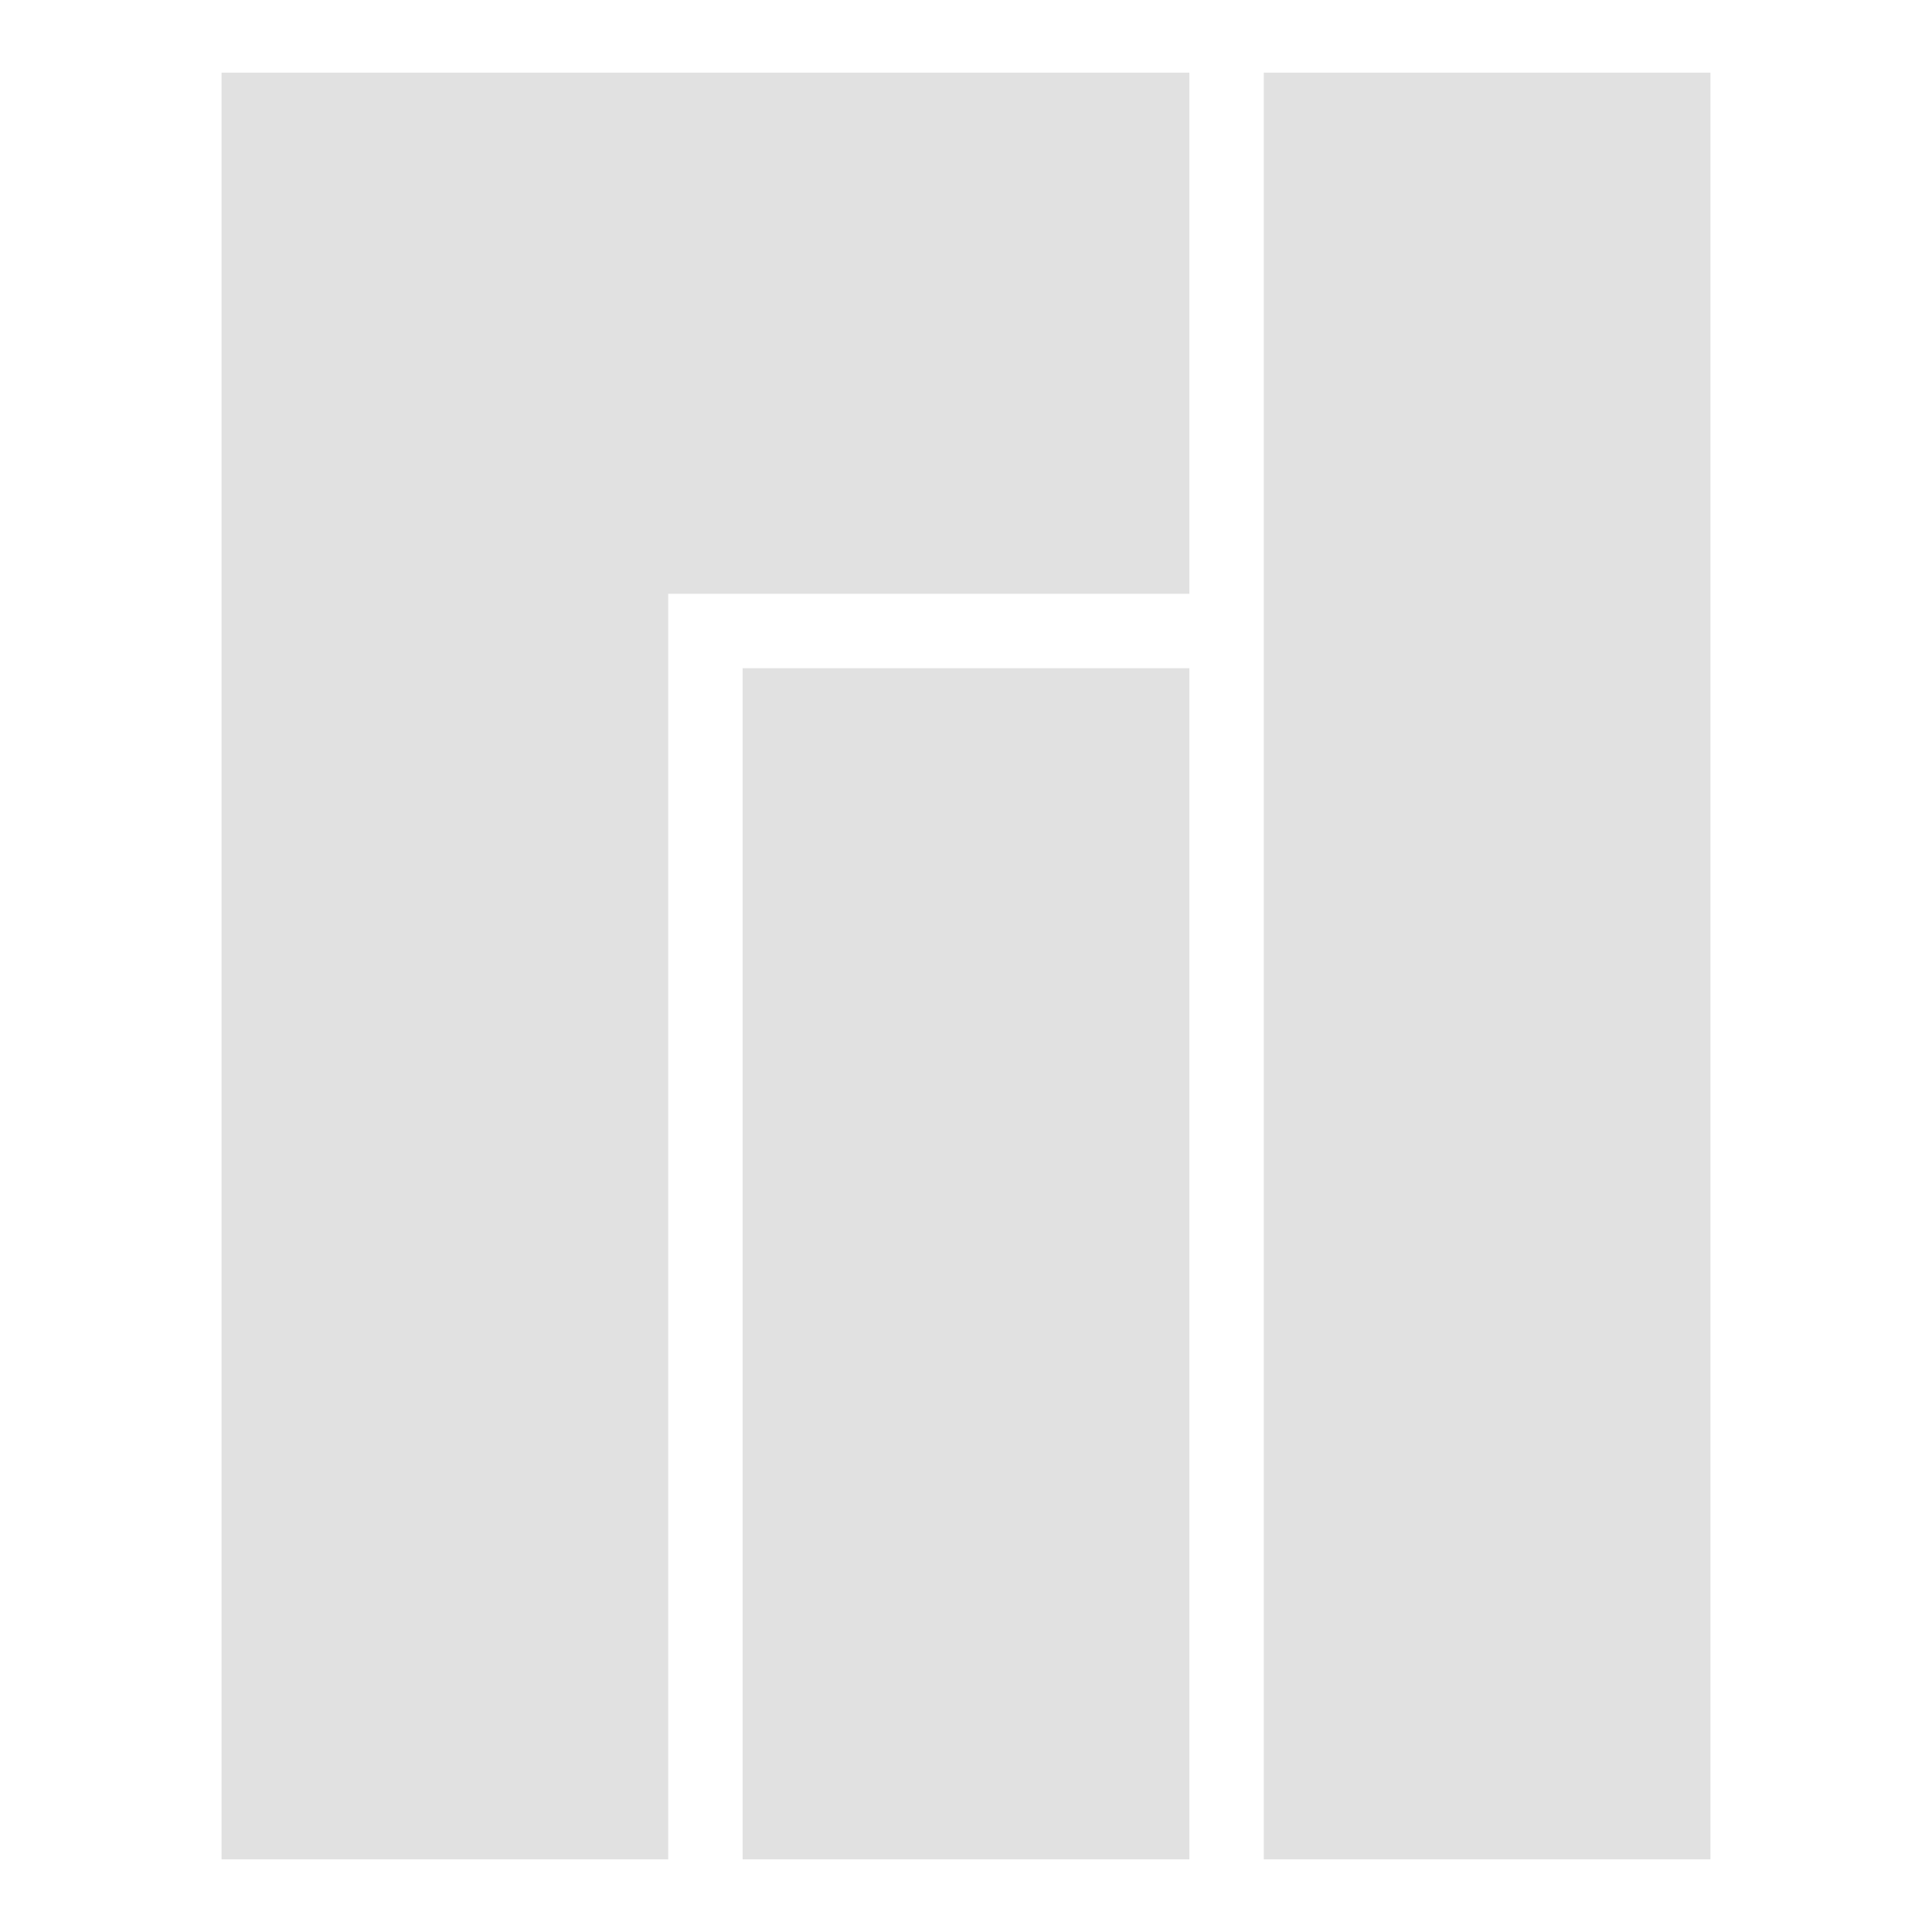 <?xml version="1.0" encoding="UTF-8" standalone="no"?>
<!-- Generator: Adobe Illustrator 19.1.1, SVG Export Plug-In . SVG Version: 6.00 Build 0)  -->

<svg
   xmlns:dc="http://purl.org/dc/elements/1.1/"
   xmlns:cc="http://creativecommons.org/ns#"
   xmlns:rdf="http://www.w3.org/1999/02/22-rdf-syntax-ns#"
   xmlns:svg="http://www.w3.org/2000/svg"
   xmlns="http://www.w3.org/2000/svg"
   xmlns:xlink="http://www.w3.org/1999/xlink"
   xmlns:sodipodi="http://sodipodi.sourceforge.net/DTD/sodipodi-0.dtd"
   xmlns:inkscape="http://www.inkscape.org/namespaces/inkscape"
   version="1.1"
   id="Layer_1"
   x="0px"
   y="0px"
   viewBox="0 0 42.667 42.667"
   style="fill:#16a085"
   xml:space="preserve"
   width="128"
   height="128"
   sodipodi:docname="kde.svg"
   inkscape:version="0.92.4 5da689c313, 2019-01-14"><defs
   id="defs7"><linearGradient
     id="linearGradient28799-4"><stop
       style="stop-color:#fefefc;stop-opacity:1;"
       offset="0"
       id="stop28801-13" /><stop
       id="stop28807-8"
       offset="0.757"
       style="stop-color:#fefefc;stop-opacity:1" /><stop
       style="stop-color:#d4d4d4;stop-opacity:1"
       offset="1"
       id="stop28803-8" /></linearGradient><radialGradient
     inkscape:collect="always"
     xlink:href="#linearGradient28799-4"
     id="radialGradient29032"
     gradientUnits="userSpaceOnUse"
     gradientTransform="matrix(1.086,-0.034,0.039,1.248,-154.542,-26.543)"
     cx="223.196"
     cy="137.661"
     fx="223.196"
     fy="137.661"
     r="14.572" /><radialGradient
     inkscape:collect="always"
     xlink:href="#linearGradient28799-4"
     id="radialGradient29648"
     gradientUnits="userSpaceOnUse"
     gradientTransform="matrix(0.815,-0.034,0.03,1.248,-129.437,-26.543)"
     cx="223.196"
     cy="137.661"
     fx="223.196"
     fy="137.661"
     r="14.572" /><linearGradient
     id="linearGradient14392-7"
     inkscape:collect="always"><stop
       id="stop14394-8"
       offset="0"
       style="stop-color:#3e2a06;stop-opacity:1" /><stop
       id="stop14396-6"
       offset="1"
       style="stop-color:#ad780a;stop-opacity:1" /></linearGradient><linearGradient
     y2="293.585"
     x2="490.122"
     y1="371.544"
     x1="442.039"
     gradientTransform="matrix(0.875,0,0,0.811,60.367,62.587)"
     gradientUnits="userSpaceOnUse"
     id="linearGradient14477"
     xlink:href="#linearGradient14392-7"
     inkscape:collect="always" /><linearGradient
     y2="293.585"
     x2="490.122"
     y1="371.544"
     x1="442.039"
     gradientTransform="translate(4e-6,9.6185359e-6)"
     gradientUnits="userSpaceOnUse"
     id="linearGradient14485"
     xlink:href="#linearGradient14392-7"
     inkscape:collect="always" /><clipPath
     id="clipPath14186-9"
     clipPathUnits="userSpaceOnUse"><path
       style="fill:#402c07;fill-opacity:1;stroke:none"
       d="m 137.577,281.019 c 1.599,-0.663 3.398,-0.784 5.101,-0.47 1.703,0.314 3.311,1.049 4.743,2.022 2.864,1.946 4.988,4.778 7.023,7.58 4.672,6.434 9.169,13.002 13.245,19.829 3.306,5.538 6.344,11.257 10.164,16.453 2.494,3.392 5.307,6.539 7.813,9.922 2.506,3.383 4.728,7.056 5.839,11.117 1.444,5.277 0.885,11.093 -1.627,15.953 -1.767,3.419 -4.476,6.352 -7.772,8.339 -3.296,1.987 -7.171,3.014 -11.016,2.87 -6.114,-0.229 -11.699,-3.285 -17.384,-5.549 -11.581,-4.612 -24.16,-6.059 -36.097,-9.652 -3.669,-1.104 -7.276,-2.411 -10.97,-3.426 -1.641,-0.451 -3.309,-0.848 -4.859,-1.551 -1.55,-0.703 -3,-1.749 -3.862,-3.217 -0.666,-1.134 -0.948,-2.47 -0.93,-3.786 0.018,-1.316 0.326,-2.615 0.774,-3.852 0.896,-2.474 2.343,-4.714 3.32,-7.157 1.595,-3.989 1.882,-8.388 1.667,-12.679 -0.215,-4.291 -0.911,-8.545 -1.205,-12.831 -0.131,-1.914 -0.181,-3.853 0.185,-5.736 0.365,-1.883 1.176,-3.725 2.558,-5.055 1.274,-1.227 2.965,-1.955 4.696,-2.317 1.732,-0.361 3.515,-0.377 5.284,-0.338 1.768,0.04 3.541,0.134 5.304,-0.011 1.763,-0.145 3.533,-0.541 5.069,-1.418 1.46,-0.834 2.654,-2.075 3.644,-3.434 0.989,-1.36 1.789,-2.846 2.609,-4.314 0.82,-1.468 1.668,-2.932 2.742,-4.226 1.073,-1.295 2.389,-2.423 3.943,-3.067"
       id="path14188-1"
       inkscape:connector-curvature="0"
       sodipodi:nodetypes="ssssssssssssssss"
       inkscape:original-d="m 137.57703,281.0191 c 6.32494,-1.3585 11.99755,4.87308 16.86679,9.13228 6.42572,5.62067 -8.54781,26.01622 13.24488,19.8293 5.86081,-1.66388 6.89528,11.31183 10.16415,16.45304 4.09971,6.44793 11.58575,13.6827 13.65231,21.03883 1.58383,5.63779 1.34339,10.90606 -1.62666,15.95302 -3.57124,6.06857 -11.7907,10.42929 -18.78877,11.20919 -5.73056,0.63864 -11.87822,-3.8351 -17.38362,-5.54906 -12.31617,-3.83432 -23.77946,-5.82074 -36.09666,-9.65174 -2.50091,-0.77785 -8.28361,-2.638 -10.96988,-3.42629 -4.51043,-1.3236 -6.46556,-0.99271 -8.72046,-4.76819 -2.68251,-4.49147 0.68051,-9.72669 3.16379,-14.79408 4.06995,-8.30524 1.91195,-17.82603 0.46203,-25.51057 -0.92235,-4.8884 -0.66071,-7.92707 2.7425,-10.79139 4.99476,-4.20385 14.53027,-1.53186 20.35272,-4.08305 5.82246,-2.55119 6.66365,-13.6939 12.93688,-15.04129 z" /></clipPath><inkscape:path-effect
     effect="spiro"
     id="path-effect4669-1"
     is_visible="true" /><inkscape:path-effect
     effect="spiro"
     id="path-effect4669-4-3"
     is_visible="true" /><inkscape:path-effect
     is_visible="true"
     id="path-effect14972-2-2"
     effect="spiro" /><inkscape:path-effect
     is_visible="true"
     id="path-effect15017-9"
     effect="spiro" /><clipPath
     id="clipPath15031-3"
     clipPathUnits="userSpaceOnUse"><path
       sodipodi:nodetypes="czzzzzzzzzzzzzzzszzzzzc"
       inkscape:original-d="m 248.06066,184.61218 c 0,0 -5.10626,6.34527 -7.89695,10.24696 -2.7907,3.9017 -5.73652,6.64881 -8.58729,10.75139 -2.85076,4.10259 -7.36482,9.43164 -9.44912,13.93045 -2.08429,4.49881 -2.32047,9.0356 -4.26498,13.84932 -1.94451,4.81371 -3.70129,10.64183 -5.97071,15.33612 -2.26943,4.69429 -5.37093,9.68473 -6.93891,13.53553 -1.56799,3.8508 -3.81119,5.72384 -4.10782,10.22071 -0.29663,4.49686 -0.57747,8.31749 3.77151,16.77227 4.34898,8.45478 17.23626,22.00721 24.24176,27.92472 7.00549,5.9175 9.39133,7.22492 14.60245,8.52595 5.21112,1.30104 13.85627,2.9981 16.72874,-1.2702 2.87246,-4.26829 2.27191,-5.96483 -0.74863,-10.66616 -3.02055,-4.70132 -4.82469,-5.30209 -9.79642,-9.57343 -4.97172,-4.27133 -18.63696,-14.87266 -22.68212,-19.23996 -4.04516,-4.36729 -7.10731,-3.41164 -5.53019,-6.28412 1.57712,-2.87249 -2.20738,-4.00856 -2.65783,-7.69253 -0.76361,-6.24511 0.9436,-18.71046 1.45958,-22.13343 0.51598,-3.42296 1.22371,-2.92446 3.51815,-8.03965 2.29444,-5.11519 4.12424,-8.62435 7.04933,-13.46723 2.92509,-4.84289 8.62493,-10.12787 11.15147,-15.27803 2.52654,-5.15017 3.50393,-10.72068 4.36185,-15.31831 0.85792,-4.59763 1.74613,-12.13037 1.74613,-12.13037 z"
       inkscape:connector-curvature="0"
       id="path15033-2"
       d="m 248.061,184.612 c 0,0 -5.106,6.345 -7.897,10.247 -2.791,3.902 -5.737,6.649 -8.587,10.751 -2.851,4.103 -7.365,9.432 -9.449,13.93 -2.084,4.499 -2.32,9.036 -4.265,13.849 -1.945,4.814 -3.701,10.642 -5.971,15.336 -2.269,4.694 -5.371,9.685 -6.939,13.536 -1.568,3.851 -3.811,5.724 -4.108,10.221 -0.297,4.497 -0.577,8.317 3.772,16.772 4.349,8.455 17.236,22.007 24.242,27.925 7.005,5.918 9.391,7.225 14.602,8.526 5.211,1.301 13.856,2.998 16.729,-1.27 2.872,-4.268 2.272,-5.965 -0.749,-10.666 -3.021,-4.701 -4.825,-5.302 -9.796,-9.573 -4.972,-4.271 -18.637,-14.873 -22.682,-19.24 -4.045,-4.367 -7.107,-3.412 -5.53,-6.284 1.577,-2.872 -2.207,-4.009 -2.658,-7.693 -0.764,-6.245 0.944,-18.71 1.46,-22.133 0.516,-3.423 1.224,-2.924 3.518,-8.04 2.294,-5.115 4.124,-8.624 7.049,-13.467 2.925,-4.843 8.625,-10.128 11.151,-15.278 2.527,-5.15 3.504,-10.721 4.362,-15.318 0.858,-4.598 1.746,-12.13 1.746,-12.13 z"
       style="fill:none;stroke:#729fcf;stroke-width:0.125;stroke-linecap:butt;stroke-linejoin:miter;stroke-miterlimit:4;stroke-opacity:1;stroke-dasharray:none" /></clipPath><inkscape:path-effect
     effect="spiro"
     id="path-effect29716-6-1"
     is_visible="true" /><clipPath
     id="clipPath14822-9"
     clipPathUnits="userSpaceOnUse"><path
       style="fill:none;stroke:#ce5c00;stroke-width:1px;stroke-linecap:butt;stroke-linejoin:miter;stroke-opacity:1"
       inkscape:original-d="m 386.1875,285.32775 c -2.36571,-3.81321 -7.59294,-4.9003 -11.805,-6.41698 -2.08672,-0.75138 -4.32322,-1.04333 -6.52782,-1.27734 -2.27612,-0.2416 -4.71593,-0.91505 -6.8653,-0.1253 -3.64566,1.33955 -7.24986,3.80684 -8.75671,7.70871 -1.13743,2.94527 -1.80122,7.05909 -1.65394,10.40316 0.13075,2.96891 0.9633,5.07273 2.60877,7.33912 1.08803,1.49859 3.40096,2.67896 5.43398,3.22092 3.49923,0.93284 7.37483,0.82779 10.86038,-0.1553 5.98587,-2.2615 11.09272,-5.76885 14.33034,-10.77903 1.07459,-1.67639 2.15539,-3.45031 2.5532,-5.4034 0.30053,-1.4755 0.61519,-3.23621 -0.1779,-4.51456 z"
       id="path14824-1"
       d="m 386.188,285.328 c -0.405,-1.104 -1.118,-2.082 -1.991,-2.87 -0.872,-0.788 -1.9,-1.392 -2.983,-1.852 -2.165,-0.919 -4.521,-1.261 -6.832,-1.696 -2.179,-0.409 -4.342,-0.906 -6.528,-1.277 -2.271,-0.386 -4.618,-0.632 -6.865,-0.125 -1.966,0.443 -3.784,1.459 -5.272,2.819 -1.487,1.36 -2.649,3.056 -3.485,4.89 -1.472,3.23 -1.935,6.865 -1.654,10.403 0.209,2.633 0.875,5.346 2.609,7.339 1.401,1.611 3.387,2.615 5.434,3.221 3.525,1.043 7.367,0.988 10.86,-0.155 5.767,-1.931 10.876,-5.774 14.33,-10.779 1.139,-1.65 2.112,-3.448 2.553,-5.403 0.336,-1.49 0.348,-3.081 -0.178,-4.515"
       inkscape:connector-curvature="0"
       sodipodi:nodetypes="aaaasssaccaa" /></clipPath><clipPath
     id="clipPath14822-2-4"
     clipPathUnits="userSpaceOnUse"><path
       style="fill:none;stroke:#ce5c00;stroke-width:1px;stroke-linecap:butt;stroke-linejoin:miter;stroke-opacity:1"
       inkscape:original-d="m 386.1875,285.32775 c -2.36571,-3.81321 -7.59294,-4.9003 -11.805,-6.41698 -2.08672,-0.75138 -4.32322,-1.04333 -6.52782,-1.27734 -2.27612,-0.2416 -4.71593,-0.91505 -6.8653,-0.1253 -3.64566,1.33955 -7.24986,3.80684 -8.75671,7.70871 -1.13743,2.94527 -1.80122,7.05909 -1.65394,10.40316 0.13075,2.96891 0.9633,5.07273 2.60877,7.33912 1.08803,1.49859 3.40096,2.67896 5.43398,3.22092 3.49923,0.93284 7.37483,0.82779 10.86038,-0.1553 5.98587,-2.2615 11.09272,-5.76885 14.33034,-10.77903 1.07459,-1.67639 2.15539,-3.45031 2.5532,-5.4034 0.30053,-1.4755 0.61519,-3.23621 -0.1779,-4.51456 z"
       id="path14824-6-5"
       d="m 386.188,285.328 c -0.405,-1.104 -1.118,-2.082 -1.991,-2.87 -0.872,-0.788 -1.9,-1.392 -2.983,-1.852 -2.165,-0.919 -4.521,-1.261 -6.832,-1.696 -2.179,-0.409 -4.342,-0.906 -6.528,-1.277 -2.271,-0.386 -4.618,-0.632 -6.865,-0.125 -1.966,0.443 -3.784,1.459 -5.272,2.819 -1.487,1.36 -2.649,3.056 -3.485,4.89 -1.472,3.23 -1.935,6.865 -1.654,10.403 0.209,2.633 0.875,5.346 2.609,7.339 1.401,1.611 3.387,2.615 5.434,3.221 3.525,1.043 7.367,0.988 10.86,-0.155 5.767,-1.931 10.876,-5.774 14.33,-10.779 1.139,-1.65 2.112,-3.448 2.553,-5.403 0.336,-1.49 0.348,-3.081 -0.178,-4.515"
       inkscape:connector-curvature="0"
       sodipodi:nodetypes="aaaasssaccaa" /></clipPath><linearGradient
     id="linearGradient14518-6"><stop
       style="stop-color:#110800;stop-opacity:1;"
       offset="0"
       id="stop14540-0" /><stop
       id="stop14542-5"
       offset="0.591"
       style="stop-color:#a65a00;stop-opacity:0.8;" /><stop
       id="stop14522-4"
       offset="1"
       style="stop-color:#ff921e;stop-opacity:0;" /></linearGradient><inkscape:path-effect
     effect="spiro"
     id="path-effect29716-0-0"
     is_visible="true" /><inkscape:path-effect
     effect="spiro"
     id="path-effect29716-0-8-3"
     is_visible="true" /><inkscape:path-effect
     is_visible="true"
     id="path-effect14300-7"
     effect="spiro" /><clipPath
     id="clipPath14489-3"
     clipPathUnits="userSpaceOnUse"><path
       inkscape:original-d="m 516.00562,331.8756 c 0.90859,1.59687 -1.57016,3.38773 -2.81579,4.73826 -2.74207,2.97299 -6.45099,4.90178 -9.89648,7.01985 -5.91373,3.63539 -12.61918,5.90302 -18.41964,9.71654 -3.88318,2.553 -7.32809,5.72221 -10.86016,8.74238 -3.0221,2.58411 -5.48201,5.87643 -8.83247,8.01771 -3.3519,2.1422 -7.0437,4.15414 -10.99061,4.6502 -4.78298,0.60114 -9.87221,-0.25577 -14.29898,-2.16416 -3.0947,-1.33413 -6.16113,-3.38144 -7.96301,-6.22931 -1.81288,-2.86525 -2.06093,-6.5375 -2.23266,-9.92375 -0.30734,-6.06031 1.36252,-12.0605 2.17848,-18.07349 0.67882,-5.00236 1.85312,-9.94325 2.26013,-14.97502 0.73946,-9.14185 -0.7797,-18.40771 0.3199,-27.51327 0.35468,-2.93704 -0.181,-6.65876 2.01238,-8.64398 2.0384,-1.84494 5.43058,-1.1212 8.17929,-1.06253 3.34492,0.0714 6.63224,0.95108 9.88917,1.71656 2.05612,0.48325 3.99816,1.41138 6.0722,1.81081 3.44031,0.66255 6.96573,1.06623 10.46739,0.95192 3.78516,-0.12356 7.43659,-1.79636 11.22363,-1.76474 1.55185,0.013 3.12359,0.28186 4.58649,0.79985 1.48266,0.52499 2.98786,1.20618 4.12281,2.29512 0.86547,0.83038 1.42933,1.95676 1.87872,3.06879 0.67163,1.66196 0.8942,3.4778 1.16703,5.24945 0.24238,1.57389 -0.1531,3.27141 0.41433,4.75933 1.83023,4.79924 5.57666,8.72712 9.22489,12.34277 1.74278,1.93455 4.03041,3.53404 6.16708,4.82839 2.26886,1.37444 4.3675,2.44991 5.46279,4.81597 0.65901,1.48517 -0.54371,3.76097 0.68307,4.82635 z"
       sodipodi:nodetypes="aaaaaaaaaaaaaaaaaaaaaaaacscaa"
       inkscape:connector-curvature="0"
       id="path14491-6"
       d="m 516.006,331.876 c 0.909,1.597 -1.57,3.388 -2.816,4.738 -2.742,2.973 -6.451,4.902 -9.896,7.02 -5.914,3.635 -12.619,5.903 -18.42,9.717 -3.883,2.553 -7.328,5.722 -10.86,8.742 -3.022,2.584 -5.482,5.876 -8.832,8.018 -3.352,2.142 -7.044,4.154 -10.991,4.65 -4.783,0.601 -9.872,-0.256 -14.299,-2.164 -3.095,-1.334 -6.161,-3.381 -7.963,-6.229 -1.813,-2.865 -2.061,-6.537 -2.233,-9.924 -0.307,-6.06 1.363,-12.06 2.178,-18.073 0.679,-5.002 1.853,-9.943 2.26,-14.975 0.739,-9.142 -0.78,-18.408 0.32,-27.513 0.355,-2.937 -0.181,-6.659 2.012,-8.644 2.038,-1.845 5.431,-1.121 8.179,-1.063 3.345,0.071 6.632,0.951 9.889,1.717 2.056,0.483 3.998,1.411 6.072,1.811 3.44,0.663 6.966,1.066 10.467,0.952 3.785,-0.124 7.437,-1.796 11.224,-1.765 1.552,0.013 3.124,0.282 4.586,0.8 1.483,0.525 2.988,1.206 4.123,2.295 0.865,0.83 1.429,1.957 1.879,3.069 0.672,1.662 0.894,3.478 1.167,5.249 0.242,1.574 -0.153,3.271 0.414,4.759 1.83,4.799 5.577,8.727 9.225,12.343 1.743,1.935 4.03,3.534 6.167,4.828 2.269,1.374 4.367,2.45 5.463,4.816 0.659,1.485 -0.544,3.761 0.683,4.826 z"
       style="fill:url(#linearGradient14485);fill-opacity:1;stroke:none" /></clipPath><inkscape:path-effect
     is_visible="true"
     id="path-effect14300-2-7"
     effect="spiro" /><clipPath
     id="clipPath14481-1"
     clipPathUnits="userSpaceOnUse"><path
       inkscape:original-d="m 516.00562,331.8756 c 0.90859,1.59687 -1.57016,3.38773 -2.81579,4.73826 -2.74207,2.97299 -6.45099,4.90178 -9.89648,7.01985 -5.91373,3.63539 -12.61918,5.90302 -18.41964,9.71654 -3.88318,2.553 -7.32809,5.72221 -10.86016,8.74238 -3.0221,2.58411 -5.48201,5.87643 -8.83247,8.01771 -3.3519,2.1422 -7.0437,4.15414 -10.99061,4.6502 -4.78298,0.60114 -9.87221,-0.25577 -14.29898,-2.16416 -3.0947,-1.33413 -6.16113,-3.38144 -7.96301,-6.22931 -1.81288,-2.86525 -2.06093,-6.5375 -2.23266,-9.92375 -0.30734,-6.06031 1.36252,-12.0605 2.17848,-18.07349 0.67882,-5.00236 1.85312,-9.94325 2.26013,-14.97502 0.73946,-9.14185 -0.7797,-18.40771 0.3199,-27.51327 0.35468,-2.93704 -0.181,-6.65876 2.01238,-8.64398 2.0384,-1.84494 5.43058,-1.1212 8.17929,-1.06253 3.34492,0.0714 6.63224,0.95108 9.88917,1.71656 2.05612,0.48325 3.99816,1.41138 6.0722,1.81081 3.44031,0.66255 6.96573,1.06623 10.46739,0.95192 3.78516,-0.12356 7.43659,-1.79636 11.22363,-1.76474 1.55185,0.013 3.12359,0.28186 4.58649,0.79985 1.48266,0.52499 2.98786,1.20618 4.12281,2.29512 0.86547,0.83038 1.42933,1.95676 1.87872,3.06879 0.67163,1.66196 0.8942,3.4778 1.16703,5.24945 0.24238,1.57389 -0.1531,3.27141 0.41433,4.75933 1.83023,4.79924 5.57666,8.72712 9.22489,12.34277 1.74278,1.93455 4.03041,3.53404 6.16708,4.82839 2.26886,1.37444 4.3675,2.44991 5.46279,4.81597 0.65901,1.48517 -0.54371,3.76097 0.68307,4.82635 z"
       sodipodi:nodetypes="aaaaaaaaaaaaaaaaaaaaaaaacscaa"
       inkscape:connector-curvature="0"
       id="path14483-3"
       d="m 516.006,331.876 c 0.909,1.597 -1.57,3.388 -2.816,4.738 -2.742,2.973 -6.451,4.902 -9.896,7.02 -5.914,3.635 -12.619,5.903 -18.42,9.717 -3.883,2.553 -7.328,5.722 -10.86,8.742 -3.022,2.584 -5.482,5.876 -8.832,8.018 -3.352,2.142 -7.044,4.154 -10.991,4.65 -4.783,0.601 -9.872,-0.256 -14.299,-2.164 -3.095,-1.334 -6.161,-3.381 -7.963,-6.229 -1.813,-2.865 -2.061,-6.537 -2.233,-9.924 -0.307,-6.06 1.363,-12.06 2.178,-18.073 0.679,-5.002 1.853,-9.943 2.26,-14.975 0.739,-9.142 -0.78,-18.408 0.32,-27.513 0.355,-2.937 -0.181,-6.659 2.012,-8.644 2.038,-1.845 5.431,-1.121 8.179,-1.063 3.345,0.071 6.632,0.951 9.889,1.717 2.056,0.483 3.998,1.411 6.072,1.811 3.44,0.663 6.966,1.066 10.467,0.952 3.785,-0.124 7.437,-1.796 11.224,-1.765 1.552,0.013 3.124,0.282 4.586,0.8 1.483,0.525 2.988,1.206 4.123,2.295 0.865,0.83 1.429,1.957 1.879,3.069 0.672,1.662 0.894,3.478 1.167,5.249 0.242,1.574 -0.153,3.271 0.414,4.759 1.83,4.799 5.577,8.727 9.225,12.343 1.743,1.935 4.03,3.534 6.167,4.828 2.269,1.374 4.367,2.45 5.463,4.816 0.659,1.485 -0.544,3.761 0.683,4.826 z"
       style="fill:url(#linearGradient14485);fill-opacity:1;stroke:none" /></clipPath><inkscape:path-effect
     is_visible="true"
     id="path-effect14300-2-2-0"
     effect="spiro" /><clipPath
     id="clipPath14473-5"
     clipPathUnits="userSpaceOnUse"><path
       inkscape:original-d="m 511.82669,331.89986 c 0.79493,1.29584 -1.37375,2.7491 -2.46357,3.84504 -2.39907,2.41255 -5.64405,3.97773 -8.65855,5.69652 -5.17399,2.95008 -11.04067,4.79023 -16.11556,7.88485 -3.39744,2.07173 -6.41144,4.64351 -9.50169,7.09434 -2.64407,2.09697 -4.79627,4.76865 -7.72763,6.50627 -2.93262,1.73837 -6.16262,3.37103 -9.61582,3.77358 -4.18468,0.48781 -8.63731,-0.20756 -12.51035,-1.75619 -2.70759,-1.08263 -5.39044,-2.744 -6.96693,-5.05501 -1.58611,-2.32511 -1.80313,-5.3051 -1.95338,-8.053 -0.2689,-4.91787 1.19208,-9.78694 1.90598,-14.66641 0.59391,-4.05935 1.62131,-8.06882 1.97741,-12.15204 0.64696,-7.4185 -0.68217,-14.93763 0.27989,-22.32668 0.31031,-2.38337 -0.15836,-5.4035 1.76065,-7.01448 1.78342,-1.49715 4.75128,-0.90984 7.15616,-0.86223 2.92651,0.0579 5.80263,0.77179 8.65215,1.39297 1.79893,0.39215 3.49804,1.14531 5.31265,1.46945 3.00996,0.53765 6.0944,0.86523 9.15804,0.77247 3.31168,-0.10027 6.50636,-1.45773 9.81969,-1.43207 1.35773,0.0105 2.73287,0.22873 4.01277,0.64907 1.2972,0.42602 2.61412,0.9788 3.6071,1.86246 0.75721,0.67384 1.25054,1.58789 1.64371,2.49029 0.58762,1.34866 0.78235,2.82219 1.02105,4.25986 0.21206,1.27719 -0.13395,2.65471 0.36251,3.86214 1.60129,3.89452 4.87908,7.08195 8.07096,10.016 1.52478,1.56986 3.52626,2.86783 5.39565,3.91818 1.98506,1.11534 3.82118,1.98807 4.77946,3.9081 0.57658,1.2052 -0.47569,3.05198 0.59763,3.91652 z"
       sodipodi:nodetypes="aaaaaaaaaaaaaaaaaaaaaaaacscaa"
       inkscape:connector-curvature="0"
       id="path14475-9"
       d="m 511.827,331.9 c 0.795,1.296 -1.374,2.749 -2.464,3.845 -2.399,2.413 -5.644,3.978 -8.659,5.697 -5.174,2.95 -11.041,4.79 -16.116,7.885 -3.397,2.072 -6.411,4.644 -9.502,7.094 -2.644,2.097 -4.796,4.769 -7.728,6.506 -2.933,1.738 -6.163,3.371 -9.616,3.774 -4.185,0.488 -8.637,-0.208 -12.51,-1.756 -2.708,-1.083 -5.39,-2.744 -6.967,-5.055 -1.586,-2.325 -1.803,-5.305 -1.953,-8.053 -0.269,-4.918 1.192,-9.787 1.906,-14.666 0.594,-4.059 1.621,-8.069 1.977,-12.152 0.647,-7.418 -0.682,-14.938 0.28,-22.327 0.31,-2.383 -0.158,-5.404 1.761,-7.014 1.783,-1.497 4.751,-0.91 7.156,-0.862 2.927,0.058 5.803,0.772 8.652,1.393 1.799,0.392 3.498,1.145 5.313,1.469 3.01,0.538 6.094,0.865 9.158,0.772 3.312,-0.1 6.506,-1.458 9.82,-1.432 1.358,0.011 2.733,0.229 4.013,0.649 1.297,0.426 2.614,0.979 3.607,1.862 0.757,0.674 1.251,1.588 1.644,2.49 0.588,1.349 0.782,2.822 1.021,4.26 0.212,1.277 -0.134,2.655 0.363,3.862 1.601,3.895 4.879,7.082 8.071,10.016 1.525,1.57 3.526,2.868 5.396,3.918 1.985,1.115 3.821,1.988 4.779,3.908 0.577,1.205 -0.476,3.052 0.598,3.917 z"
       style="fill:url(#linearGradient14477);fill-opacity:1;stroke:none" /></clipPath><inkscape:path-effect
     effect="spiro"
     id="path-effect4582-3"
     is_visible="true" /><inkscape:path-effect
     effect="spiro"
     id="path-effect4500-7"
     is_visible="true" /><clipPath
     id="clipPath14656-7"
     clipPathUnits="userSpaceOnUse"><path
       style="fill:none;stroke:#c17d11;stroke-width:1px;stroke-linecap:butt;stroke-linejoin:miter;stroke-opacity:1"
       inkscape:original-d="m 304.84727,225.44951 c 5.05628,5.63479 9.72833,12.47181 10.94319,20.00305 1.91724,11.88535 -4.97006,23.58228 -6.44591,35.53273 -0.57645,4.66766 -2.84839,9.7988 -0.93525,14.08107 1.10334,2.46967 3.76154,4.35176 6.36677,4.92292 5.08221,1.1142 11.95719,2.41291 15.20182,-3.54776 6.07775,-11.16533 10.5961,-26.78641 9.45943,-38.64224 -0.906,-9.44981 -3.86858,-18.61978 -7.74003,-27.40773 -2.817,-6.39442 -6.14704,-12.5833 -9.61753,-18.52016 -3.44146,-5.88721 -8.20051,-10.94245 -13.10336,-15.63502 -6.34842,-6.07614 -12.40311,-17.98386 -20.89399,-15.99204 -5.48499,1.28669 -7.45029,9.57719 -7.69578,15.30218 -0.17245,4.02188 2.46425,7.71677 4.46569,11.18873 2.26238,3.92465 5.10447,7.56255 8.38442,10.65407 3.43735,3.23988 8.4511,4.53927 11.61053,8.0602 z"
       id="path14658-9"
       d="m 304.847,225.45 c 6.016,4.923 9.777,12.317 10.943,20.003 1.825,12.031 -2.346,24.075 -6.446,35.533 -0.817,2.285 -1.64,4.59 -1.965,6.995 -0.325,2.405 -0.119,4.948 1.029,7.086 1.303,2.425 3.732,4.125 6.367,4.923 2.589,0.784 5.394,0.761 8.015,0.092 2.621,-0.669 5.061,-1.968 7.187,-3.64 5.48,-4.31 8.758,-10.986 10.01,-17.844 1.252,-6.858 0.639,-13.929 -0.551,-20.798 -1.623,-9.369 -4.309,-18.54 -7.74,-27.408 -2.518,-6.507 -5.468,-12.911 -9.618,-18.52 -4.046,-5.469 -9.162,-10.09 -13.103,-15.635 -2.732,-3.844 -4.9,-8.131 -8.192,-11.508 -1.646,-1.689 -3.577,-3.135 -5.77,-4.001 -2.193,-0.866 -4.664,-1.124 -6.933,-0.482 -1.505,0.426 -2.892,1.237 -4.038,2.301 -1.146,1.064 -2.053,2.376 -2.693,3.803 -1.28,2.853 -1.477,6.112 -0.965,9.198 0.661,3.983 2.444,7.693 4.466,11.189 2.274,3.932 4.918,7.719 8.384,10.654 3.599,3.047 7.962,5.074 11.611,8.06"
       inkscape:connector-curvature="0"
       sodipodi:nodetypes="aaaaassssaaaaaa" /></clipPath><inkscape:path-effect
     effect="spiro"
     id="path-effect29707-7-6"
     is_visible="true" /><inkscape:path-effect
     effect="spiro"
     id="path-effect29553-7"
     is_visible="true" /><clipPath
     clipPathUnits="userSpaceOnUse"
     id="clipPath29644-8"><path
       style="fill:url(#radialGradient29648);fill-opacity:1;stroke:none"
       d="m 54.232,122.362 c -3.792,4.789 -8.518,11.691 -8.193,17.25 0.325,5.559 3.86,13.935 8.375,16 4.515,2.065 5.754,0.013 8.329,-2.5 2.575,-2.512 3.859,-7.348 4.006,-12.25 0.147,-4.902 -3.035,-11.919 -5.439,-15.25 -2.403,-3.331 -3.287,-8.039 -7.079,-3.25 z"
       id="path29646-8"
       inkscape:original-d="m 54.232441,122.36218 c -3.79199,4.78949 -8.5176,11.69104 -8.19273,17.25 0.32487,5.55896 3.86025,13.93486 8.37542,16 4.51517,2.06514 5.75436,0.0125 8.32902,-2.5 2.57466,-2.51247 3.85871,-7.34762 4.00585,-12.25 0.14713,-4.90238 -3.03534,-11.91949 -5.43855,-15.25 -2.40321,-3.33051 -3.28702,-8.03949 -7.07901,-3.25 z"
       inkscape:connector-curvature="0"
       sodipodi:nodetypes="zzzzzzz" /></clipPath><linearGradient
     id="linearGradient28469-0"><stop
       id="stop28479-4"
       offset="0"
       style="stop-color:#d2940a;stop-opacity:1" /><stop
       id="stop28477-2"
       offset="0.751"
       style="stop-color:#d89c08;stop-opacity:1" /><stop
       style="stop-color:#b67e07;stop-opacity:1;"
       offset="0.866"
       id="stop28485-7" /><stop
       style="stop-color:#946106;stop-opacity:1"
       offset="1"
       id="stop28473-1" /></linearGradient><inkscape:path-effect
     effect="spiro"
     id="path-effect28463-4"
     is_visible="true" /><inkscape:path-effect
     effect="spiro"
     id="path-effect28489-4"
     is_visible="true" /><inkscape:path-effect
     effect="spiro"
     id="path-effect28273-54-7"
     is_visible="true" /><linearGradient
     id="linearGradient28275-8"><stop
       style="stop-color:#ad780a;stop-opacity:1"
       offset="0"
       id="stop28277-1" /><stop
       id="stop28291-9"
       offset="0.12"
       style="stop-color:#d89e08;stop-opacity:1" /><stop
       id="stop28289-6"
       offset="0.255"
       style="stop-color:#edb80b;stop-opacity:1" /><stop
       id="stop28287-6"
       offset="0.392"
       style="stop-color:#ebc80d;stop-opacity:1" /><stop
       id="stop28285-7"
       offset="0.527"
       style="stop-color:#f5d838;stop-opacity:1" /><stop
       id="stop28283-7"
       offset="0.769"
       style="stop-color:#f6d811;stop-opacity:1" /><stop
       style="stop-color:#f5cd31;stop-opacity:1"
       offset="1"
       id="stop28279-5" /></linearGradient><inkscape:path-effect
     effect="spiro"
     id="path-effect28273-44"
     is_visible="true" /><inkscape:path-effect
     effect="spiro"
     id="path-effect28384-7"
     is_visible="true" /><linearGradient
     id="linearGradient29529-6"><stop
       style="stop-color:#3a2903;stop-opacity:1;"
       offset="0"
       id="stop29531-0" /><stop
       id="stop29539-7"
       offset="0.555"
       style="stop-color:#735208;stop-opacity:1" /><stop
       style="stop-color:#ac8c04;stop-opacity:1"
       offset="1"
       id="stop29533-8" /></linearGradient><inkscape:path-effect
     effect="spiro"
     id="path-effect29455-3"
     is_visible="true" /><linearGradient
     id="linearGradient29477-3"><stop
       style="stop-color:#757574;stop-opacity:0"
       offset="0"
       id="stop29479-5" /><stop
       id="stop29487-5"
       offset="0.263"
       style="stop-color:#757574;stop-opacity:1;" /><stop
       id="stop29485-0"
       offset="0.5"
       style="stop-color:#757574;stop-opacity:1;" /><stop
       style="stop-color:#757574;stop-opacity:0"
       offset="1"
       id="stop29481-3" /></linearGradient><linearGradient
     id="linearGradient29336-6"><stop
       style="stop-color:#646464;stop-opacity:0"
       offset="0"
       id="stop29338-1" /><stop
       id="stop29344-7"
       offset="0.306"
       style="stop-color:#646464;stop-opacity:0.583" /><stop
       style="stop-color:#646464;stop-opacity:1"
       offset="0.47"
       id="stop29354-5" /><stop
       id="stop29356-3"
       offset="0.728"
       style="stop-color:#646464;stop-opacity:0.257" /><stop
       style="stop-color:#646464;stop-opacity:0;"
       offset="1"
       id="stop29340-6" /></linearGradient><linearGradient
     id="linearGradient28976-3"><stop
       style="stop-color:#747474;stop-opacity:1"
       offset="0"
       id="stop28978-7" /><stop
       id="stop29259-5"
       offset="0.125"
       style="stop-color:#8c8c8c;stop-opacity:1;" /><stop
       id="stop29257-0"
       offset="0.25"
       style="stop-color:#a4a4a4;stop-opacity:1;" /><stop
       id="stop28984-4"
       offset="0.5"
       style="stop-color:#d4d4d4;stop-opacity:1" /><stop
       style="stop-color:#d4d4d4;stop-opacity:1"
       offset="0.619"
       id="stop28986-0" /><stop
       style="stop-color:#7c7c7c;stop-opacity:1"
       offset="1"
       id="stop28980-2" /></linearGradient><inkscape:path-effect
     effect="spiro"
     id="path-effect28974-8"
     is_visible="true" /><clipPath
     clipPathUnits="userSpaceOnUse"
     id="clipPath29028-5"><path
       style="fill:url(#radialGradient29032);fill-opacity:1;stroke:none"
       d="m 85.75,122.362 c -2.547,2.127 -5.208,4.599 -6.25,7.75 -1.309,3.959 -1.633,8.917 0.5,12.5 3.919,6.582 12.384,13.851 19.75,11.75 4.875,-1.391 6.107,-8.51 7,-13.5 0.591,-3.307 0.596,-7.193 -1.25,-10 -3.612,-5.493 -10.427,-9.894 -17,-10 -1.044,-0.017 -1.949,0.831 -2.75,1.5 z"
       id="path29030-7"
       inkscape:original-d="m 85.75,122.36218 c -2.54738,2.12715 -5.20812,4.59907 -6.25,7.75 -1.30914,3.95917 -1.63336,8.91703 0.5,12.5 3.91901,6.58194 12.38353,13.85135 19.75,11.75 4.87452,-1.3905 6.10748,-8.51023 7,-13.5 0.59149,-3.30679 0.59578,-7.19325 -1.25,-10 -3.61233,-5.49303 -10.4265,-9.89357 -17,-10 -1.04403,-0.0169 -1.94852,0.83074 -2.75,1.5 z"
       inkscape:connector-curvature="0"
       sodipodi:nodetypes="aaaaaaaa" /></clipPath><inkscape:path-effect
     effect="spiro"
     id="path-effect28881-6"
     is_visible="true" /><linearGradient
     id="linearGradient28935-8"><stop
       style="stop-color:#949494;stop-opacity:0.392;"
       offset="0"
       id="stop28937-7" /><stop
       id="stop28943-3"
       offset="0.5"
       style="stop-color:#949494;stop-opacity:1;" /><stop
       style="stop-color:#949494;stop-opacity:0.392;"
       offset="1"
       id="stop28939-8" /></linearGradient><linearGradient
     id="linearGradient28853-5"><stop
       style="stop-color:#020204;stop-opacity:1"
       offset="0"
       id="stop28855-3" /><stop
       id="stop28865-0"
       offset="0.734"
       style="stop-color:#020204;stop-opacity:1" /><stop
       style="stop-color:#5c5c5c;stop-opacity:1;"
       offset="1"
       id="stop28857-9" /></linearGradient><inkscape:path-effect
     effect="spiro"
     id="path-effect28851-0"
     is_visible="true" /><inkscape:path-effect
     effect="spiro"
     id="path-effect28273-4-2"
     is_visible="true" /><inkscape:path-effect
     effect="spiro"
     id="path-effect28797-81"
     is_visible="true" /><inkscape:path-effect
     effect="spiro"
     id="path-effect28797-8-1"
     is_visible="true" /><inkscape:path-effect
     effect="spiro"
     id="path-effect28463-0-7"
     is_visible="true" /><inkscape:path-effect
     effect="spiro"
     id="path-effect28463-8-0"
     is_visible="true" /><inkscape:path-effect
     effect="spiro"
     id="path-effect29721-2"
     is_visible="true" /><inkscape:path-effect
     effect="spiro"
     id="path-effect28714-5"
     is_visible="true" /><inkscape:path-effect
     effect="spiro"
     id="path-effect29678-4-6"
     is_visible="true" /><inkscape:path-effect
     effect="spiro"
     id="path-effect29678-1"
     is_visible="true" /><inkscape:path-effect
     effect="spiro"
     id="path-effect29672-0"
     is_visible="true" /></defs><sodipodi:namedview
   pagecolor="#ffffff"
   bordercolor="#666666"
   borderopacity="1"
   objecttolerance="10"
   gridtolerance="10"
   guidetolerance="10"
   inkscape:pageopacity="0"
   inkscape:pageshadow="2"
   inkscape:window-width="1920"
   inkscape:window-height="995"
   id="namedview5"
   showgrid="false"
   inkscape:zoom="2.4583333"
   inkscape:cx="-116.34307"
   inkscape:cy="38.279626"
   inkscape:window-x="0"
   inkscape:window-y="0"
   inkscape:window-maximized="1"
   inkscape:current-layer="Layer_1" />

<path
   style="opacity:1;fill:#dfdfdf;fill-opacity:0.941;fill-rule:evenodd;stroke:none;stroke-width:0.334;stroke-miterlimit:4;stroke-dasharray:none;stroke-dashoffset:0;stroke-opacity:0.894"
   d="M 4.893,1.605 V 41.062 H 14.757 V 13.113 H 26.266 V 1.605 H 14.757 Z m 23.017,0 V 41.062 H 37.774 V 1.605 Z M 16.401,14.757 v 26.305 h 9.865 V 14.757 Z"
   id="rect2142"
   inkscape:connector-curvature="0" /></svg>